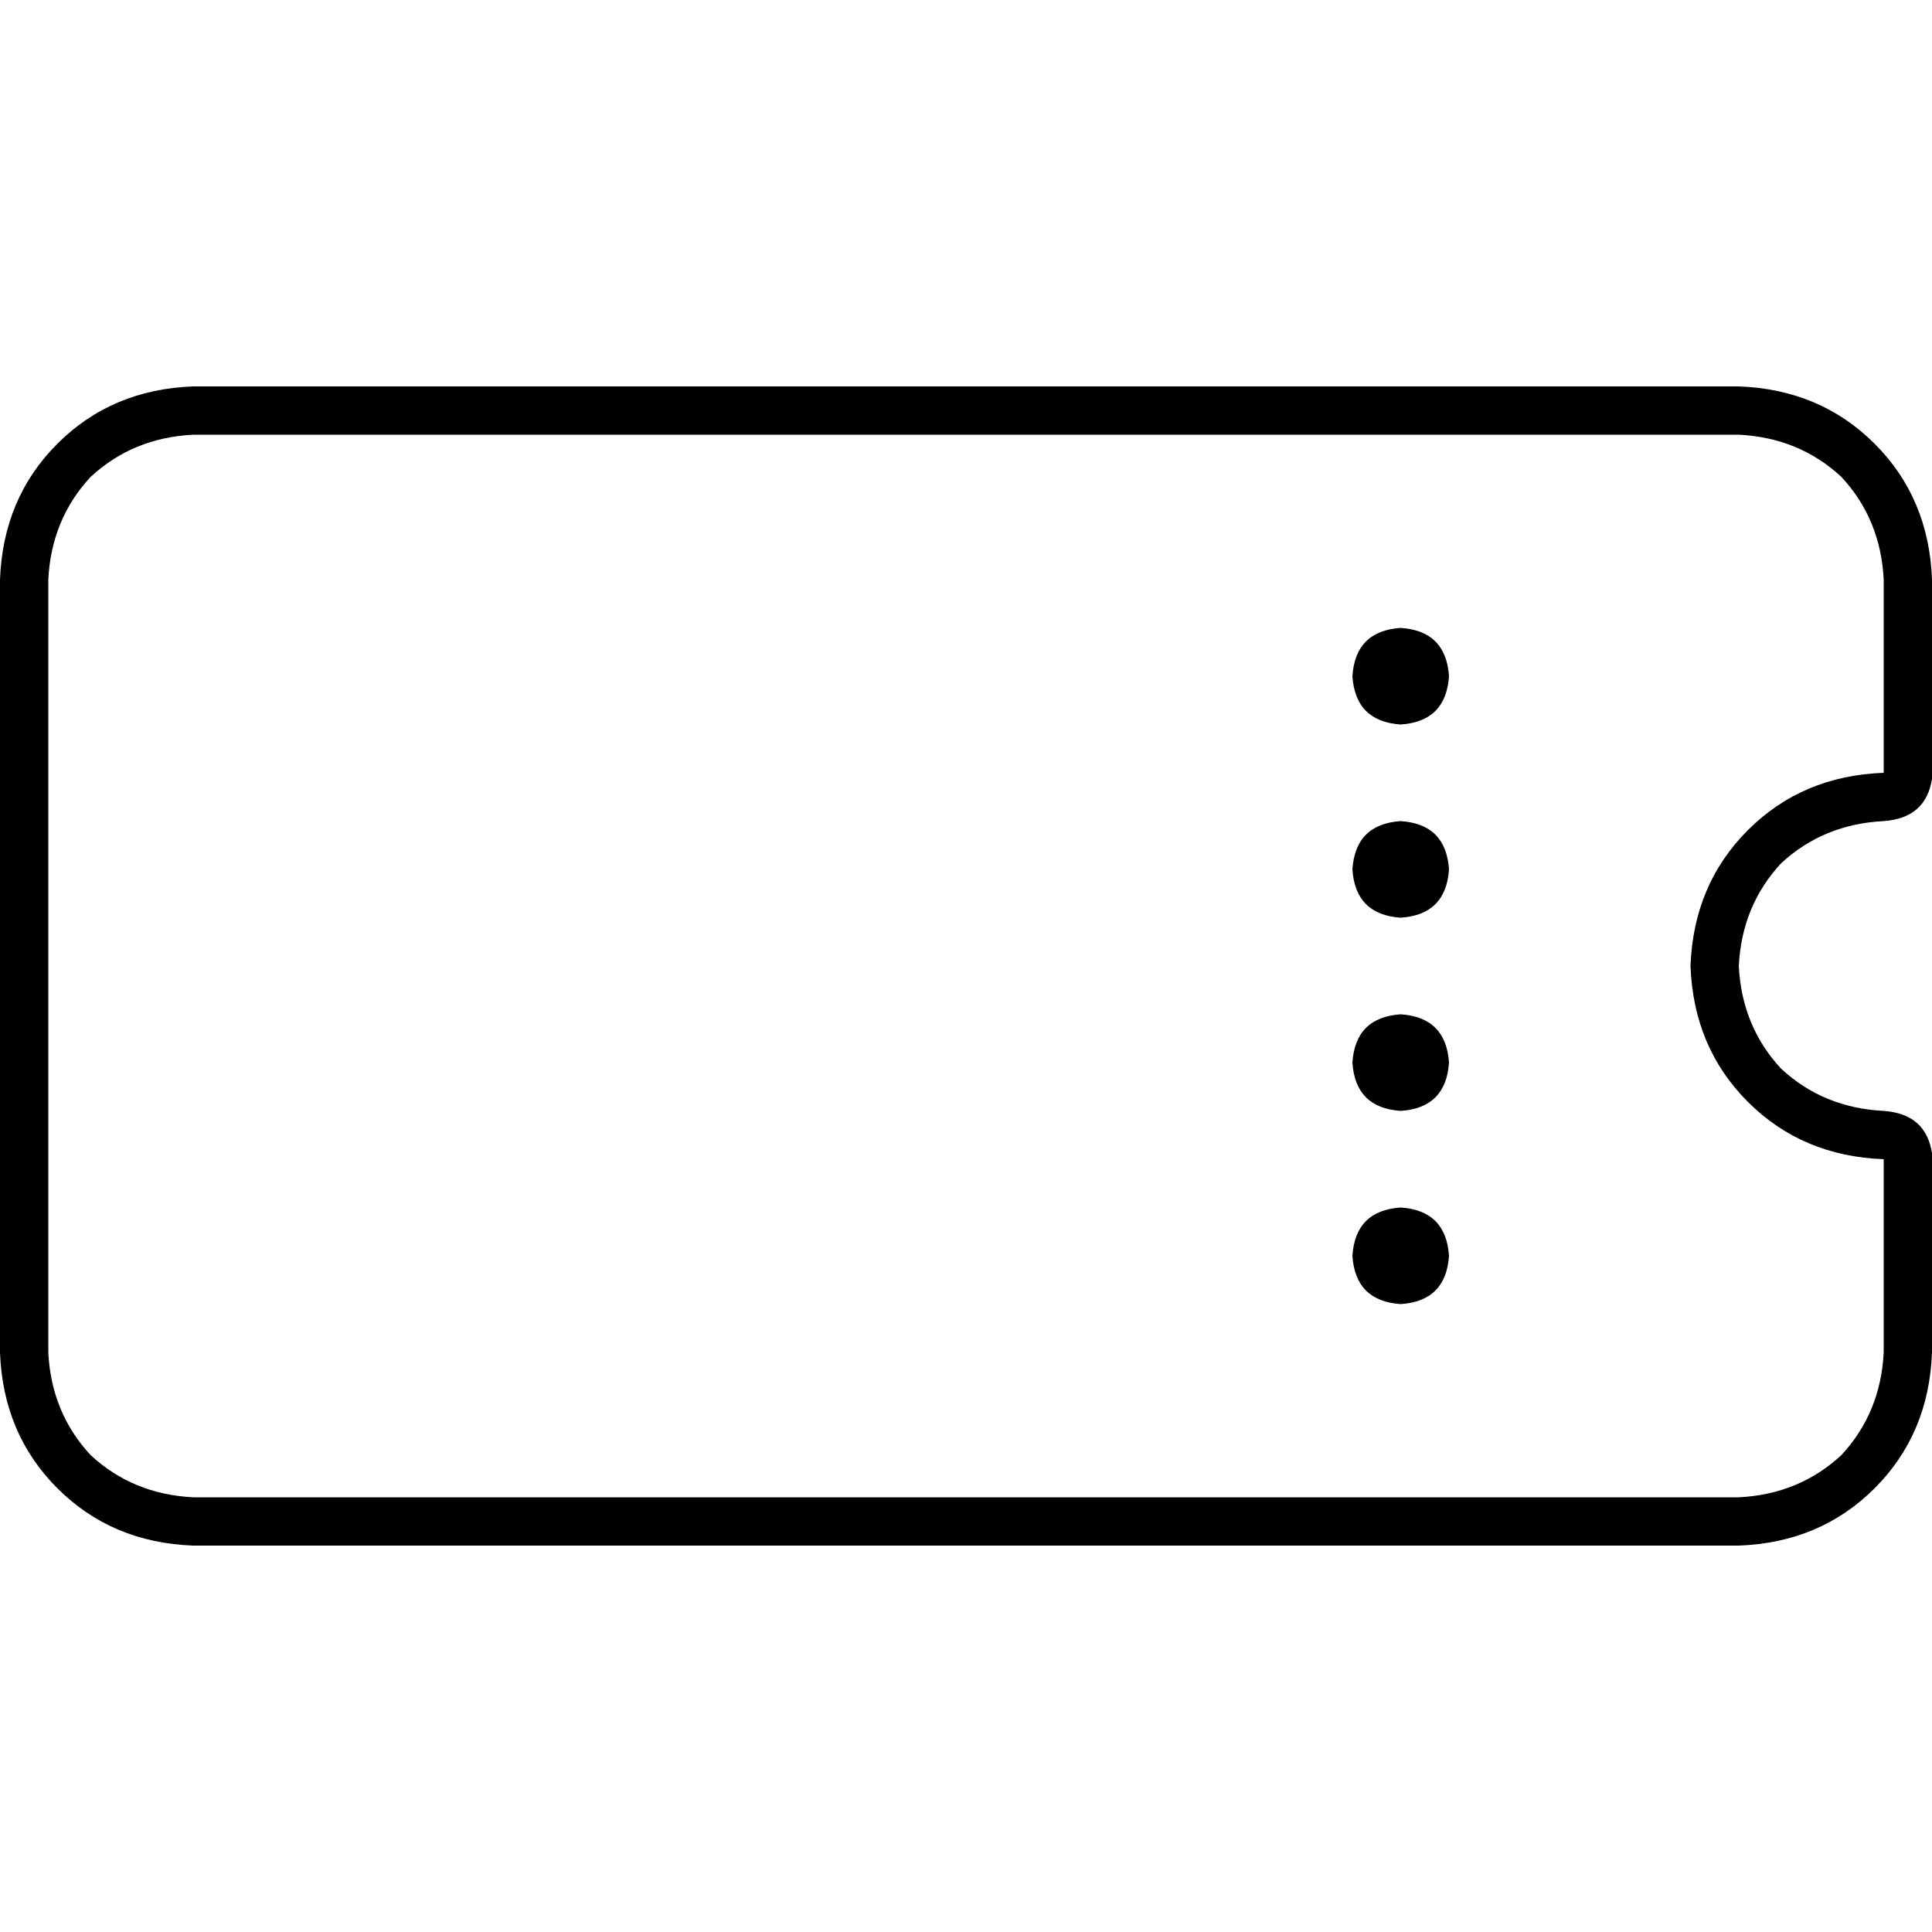 <svg xmlns="http://www.w3.org/2000/svg" viewBox="0 0 512 512">
  <path d="M 12.8 153.6 Q 13.6 137.6 24 126.4 L 24 126.4 L 24 126.4 Q 35.2 116 51.2 115.2 L 460.8 115.2 L 460.8 115.2 Q 476.8 116 488 126.4 Q 498.4 137.6 499.2 153.6 L 499.2 204.8 L 499.2 204.8 Q 477.6 205.6 463.2 220 Q 448.8 234.4 448 256 Q 448.8 277.6 463.2 292 Q 477.6 306.4 499.2 307.2 L 499.2 358.4 L 499.2 358.4 Q 498.4 374.4 488 385.6 Q 476.8 396 460.8 396.8 L 51.2 396.8 L 51.2 396.8 Q 35.2 396 24 385.6 Q 13.6 374.4 12.8 358.4 L 12.8 153.6 L 12.8 153.6 Z M 51.2 102.4 Q 29.6 103.2 15.2 117.6 L 15.2 117.6 L 15.2 117.6 Q 0.8 132 0 153.6 L 0 358.4 L 0 358.4 Q 0.8 380 15.2 394.4 Q 29.6 408.8 51.2 409.6 L 460.8 409.6 L 460.8 409.6 Q 482.4 408.8 496.8 394.4 Q 511.2 380 512 358.4 L 512 305.6 L 512 305.6 Q 510.4 295.2 499.2 294.4 Q 483.2 293.6 472 283.2 Q 461.6 272 460.8 256 Q 461.6 240 472 228.8 Q 483.2 218.4 499.2 217.6 Q 510.4 216.8 512 206.4 L 512 153.6 L 512 153.6 Q 511.2 132 496.8 117.6 Q 482.4 103.2 460.8 102.4 L 51.2 102.4 L 51.2 102.4 Z M 384 179.2 Q 383.2 167.2 371.2 166.4 Q 359.2 167.2 358.4 179.2 Q 359.2 191.2 371.2 192 Q 383.2 191.2 384 179.2 L 384 179.2 Z M 384 230.4 Q 383.2 218.4 371.2 217.6 Q 359.2 218.4 358.4 230.4 Q 359.2 242.4 371.2 243.2 Q 383.2 242.4 384 230.4 L 384 230.4 Z M 371.2 294.4 Q 383.2 293.6 384 281.6 Q 383.2 269.6 371.2 268.8 Q 359.2 269.6 358.4 281.6 Q 359.2 293.6 371.2 294.4 L 371.2 294.4 Z M 384 332.8 Q 383.2 320.8 371.2 320 Q 359.2 320.8 358.4 332.8 Q 359.2 344.8 371.2 345.6 Q 383.2 344.8 384 332.8 L 384 332.8 Z" />
</svg>